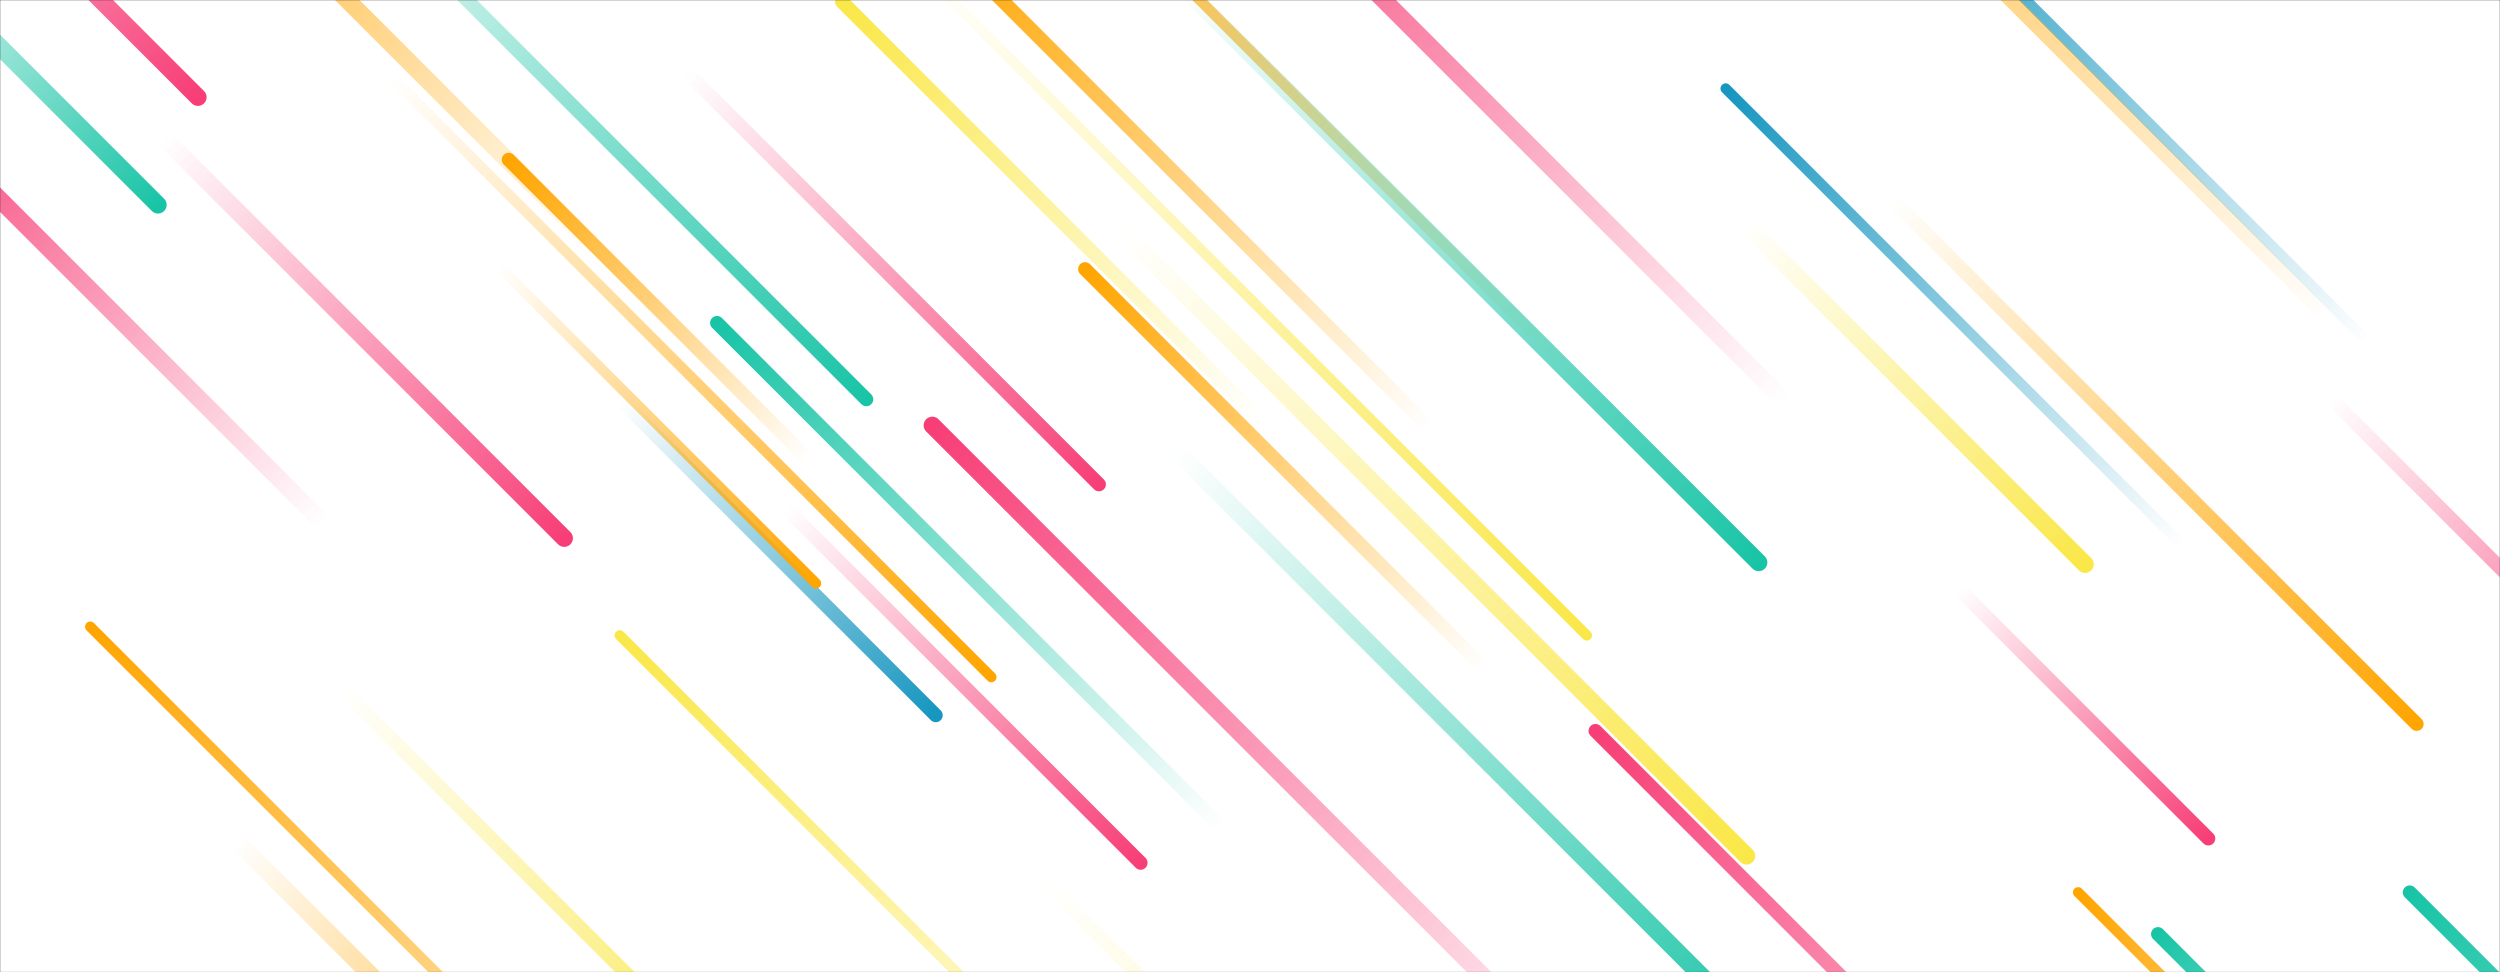<svg xmlns="http://www.w3.org/2000/svg" version="1.1" xmlns:xlink="http://www.w3.org/1999/xlink" xmlns:svgjs="http://svgjs.dev/svgjs" width="1440" height="560" preserveAspectRatio="none" viewBox="0 0 1440 560"><rect x="0" y="0" width="1440" height="560" fill="#333333" stroke="none"/><g mask="url(&quot;#SvgjsMask1055&quot;)" fill="none"><rect width="1440" height="560" x="0" y="0" fill="rgba(255, 255, 255, 1)"></rect><path d="M1257 314L994 51" stroke-width="6" stroke="url(&quot;#SvgjsLinearGradient1056&quot;)" stroke-linecap="round" class="TopLeft"></path><path d="M1388 514L1788 914" stroke-width="8" stroke="url(&quot;#SvgjsLinearGradient1057&quot;)" stroke-linecap="round" class="TopLeft"></path><path d="M678 260L1027 609" stroke-width="10" stroke="url(&quot;#SvgjsLinearGradient1058&quot;)" stroke-linecap="round" class="BottomRight"></path><path d="M1028 231L687 -110" stroke-width="10" stroke="url(&quot;#SvgjsLinearGradient1059&quot;)" stroke-linecap="round" class="TopLeft"></path><path d="M465 264L293 92" stroke-width="8" stroke="url(&quot;#SvgjsLinearGradient1060&quot;)" stroke-linecap="round" class="TopLeft"></path><path d="M1006 493L647 134" stroke-width="10" stroke="url(&quot;#SvgjsLinearGradient1061&quot;)" stroke-linecap="round" class="BottomRight"></path><path d="M114 56L-121 -179" stroke-width="10" stroke="url(&quot;#SvgjsLinearGradient1062&quot;)" stroke-linecap="round" class="BottomRight"></path><path d="M358 231L539 412" stroke-width="8" stroke="url(&quot;#SvgjsLinearGradient1063&quot;)" stroke-linecap="round" class="BottomRight"></path><path d="M854 384L625 155" stroke-width="8" stroke="url(&quot;#SvgjsLinearGradient1060&quot;)" stroke-linecap="round" class="TopLeft"></path><path d="M413 186L704 477" stroke-width="8" stroke="url(&quot;#SvgjsLinearGradient1057&quot;)" stroke-linecap="round" class="TopLeft"></path><path d="M571 390L225 44" stroke-width="6" stroke="url(&quot;#SvgjsLinearGradient1064&quot;)" stroke-linecap="round" class="BottomRight"></path><path d="M1243 538L1420 715" stroke-width="8" stroke="url(&quot;#SvgjsLinearGradient1057&quot;)" stroke-linecap="round" class="TopLeft"></path><path d="M1364 197L1088 -79" stroke-width="6" stroke="url(&quot;#SvgjsLinearGradient1056&quot;)" stroke-linecap="round" class="TopLeft"></path><path d="M91 118L-75 -48" stroke-width="10" stroke="url(&quot;#SvgjsLinearGradient1058&quot;)" stroke-linecap="round" class="BottomRight"></path><path d="M197 397L448 648" stroke-width="8" stroke="url(&quot;#SvgjsLinearGradient1061&quot;)" stroke-linecap="round" class="BottomRight"></path><path d="M919 421L1292 794" stroke-width="8" stroke="url(&quot;#SvgjsLinearGradient1059&quot;)" stroke-linecap="round" class="TopLeft"></path><path d="M901 210L574 -117" stroke-width="6" stroke="url(&quot;#SvgjsLinearGradient1060&quot;)" stroke-linecap="round" class="TopLeft"></path><path d="M1272 483L1129 340" stroke-width="8" stroke="url(&quot;#SvgjsLinearGradient1062&quot;)" stroke-linecap="round" class="BottomRight"></path><path d="M453 293L657 497" stroke-width="8" stroke="url(&quot;#SvgjsLinearGradient1062&quot;)" stroke-linecap="round" class="BottomRight"></path><path d="M1342 184L940 -218" stroke-width="8" stroke="url(&quot;#SvgjsLinearGradient1060&quot;)" stroke-linecap="round" class="TopLeft"></path><path d="M136 484L360 708" stroke-width="10" stroke="url(&quot;#SvgjsLinearGradient1064&quot;)" stroke-linecap="round" class="BottomRight"></path><path d="M914 366L533 -15" stroke-width="6" stroke="url(&quot;#SvgjsLinearGradient1061&quot;)" stroke-linecap="round" class="BottomRight"></path><path d="M1201 325L1005 129" stroke-width="10" stroke="url(&quot;#SvgjsLinearGradient1061&quot;)" stroke-linecap="round" class="BottomRight"></path><path d="M499 230L172 -97" stroke-width="8" stroke="url(&quot;#SvgjsLinearGradient1058&quot;)" stroke-linecap="round" class="BottomRight"></path><path d="M603 509L1021 927" stroke-width="8" stroke="url(&quot;#SvgjsLinearGradient1061&quot;)" stroke-linecap="round" class="BottomRight"></path><path d="M95 80L325 310" stroke-width="10" stroke="url(&quot;#SvgjsLinearGradient1062&quot;)" stroke-linecap="round" class="BottomRight"></path><path d="M1013 324L679 -10" stroke-width="10" stroke="url(&quot;#SvgjsLinearGradient1058&quot;)" stroke-linecap="round" class="BottomRight"></path><path d="M52 361L452 761" stroke-width="6" stroke="url(&quot;#SvgjsLinearGradient1060&quot;)" stroke-linecap="round" class="TopLeft"></path><path d="M1343 230L1550 437" stroke-width="8" stroke="url(&quot;#SvgjsLinearGradient1062&quot;)" stroke-linecap="round" class="BottomRight"></path><path d="M186 301L-61 54" stroke-width="10" stroke="url(&quot;#SvgjsLinearGradient1059&quot;)" stroke-linecap="round" class="TopLeft"></path><path d="M537 245L935 643" stroke-width="10" stroke="url(&quot;#SvgjsLinearGradient1059&quot;)" stroke-linecap="round" class="TopLeft"></path><path d="M485 1L726 242" stroke-width="8" stroke="url(&quot;#SvgjsLinearGradient1065&quot;)" stroke-linecap="round" class="TopLeft"></path><path d="M288 154L470 336" stroke-width="6" stroke="url(&quot;#SvgjsLinearGradient1064&quot;)" stroke-linecap="round" class="BottomRight"></path><path d="M1197 514L1428 745" stroke-width="6" stroke="url(&quot;#SvgjsLinearGradient1060&quot;)" stroke-linecap="round" class="TopLeft"></path><path d="M1089 114L1392 417" stroke-width="8" stroke="url(&quot;#SvgjsLinearGradient1064&quot;)" stroke-linecap="round" class="BottomRight"></path><path d="M824 247L542 -35" stroke-width="8" stroke="url(&quot;#SvgjsLinearGradient1060&quot;)" stroke-linecap="round" class="TopLeft"></path><path d="M343 143L65 -135" stroke-width="10" stroke="url(&quot;#SvgjsLinearGradient1060&quot;)" stroke-linecap="round" class="TopLeft"></path><path d="M396 42L633 279" stroke-width="8" stroke="url(&quot;#SvgjsLinearGradient1062&quot;)" stroke-linecap="round" class="BottomRight"></path><path d="M357 366L673 682" stroke-width="6" stroke="url(&quot;#SvgjsLinearGradient1065&quot;)" stroke-linecap="round" class="TopLeft"></path></g><defs><mask id="SvgjsMask1055"><rect width="1440" height="560" fill="#ffffff"></rect></mask><linearGradient x1="100%" y1="100%" x2="0%" y2="0%" id="SvgjsLinearGradient1056"><stop stop-color="rgba(23, 150, 192, 0)" offset="0"></stop><stop stop-color="rgba(23, 150, 192, 1)" offset="1"></stop></linearGradient><linearGradient x1="100%" y1="100%" x2="0%" y2="0%" id="SvgjsLinearGradient1057"><stop stop-color="rgba(25, 196, 166, 0)" offset="0"></stop><stop stop-color="rgba(25, 196, 166, 1)" offset="1"></stop></linearGradient><linearGradient x1="0%" y1="0%" x2="100%" y2="100%" id="SvgjsLinearGradient1058"><stop stop-color="rgba(25, 196, 166, 0)" offset="0"></stop><stop stop-color="rgba(25, 196, 166, 1)" offset="1"></stop></linearGradient><linearGradient x1="100%" y1="100%" x2="0%" y2="0%" id="SvgjsLinearGradient1059"><stop stop-color="rgba(247, 62, 119, 0)" offset="0"></stop><stop stop-color="rgba(247, 62, 119, 1)" offset="1"></stop></linearGradient><linearGradient x1="100%" y1="100%" x2="0%" y2="0%" id="SvgjsLinearGradient1060"><stop stop-color="rgba(255, 165, 0, 0)" offset="0"></stop><stop stop-color="rgba(255, 165, 0, 1)" offset="1"></stop></linearGradient><linearGradient x1="0%" y1="0%" x2="100%" y2="100%" id="SvgjsLinearGradient1061"><stop stop-color="rgba(250, 231, 72, 0)" offset="0"></stop><stop stop-color="rgba(250, 231, 72, 1)" offset="1"></stop></linearGradient><linearGradient x1="0%" y1="0%" x2="100%" y2="100%" id="SvgjsLinearGradient1062"><stop stop-color="rgba(247, 62, 119, 0)" offset="0"></stop><stop stop-color="rgba(247, 62, 119, 1)" offset="1"></stop></linearGradient><linearGradient x1="0%" y1="0%" x2="100%" y2="100%" id="SvgjsLinearGradient1063"><stop stop-color="rgba(23, 150, 192, 0)" offset="0"></stop><stop stop-color="rgba(23, 150, 192, 1)" offset="1"></stop></linearGradient><linearGradient x1="0%" y1="0%" x2="100%" y2="100%" id="SvgjsLinearGradient1064"><stop stop-color="rgba(255, 165, 0, 0)" offset="0"></stop><stop stop-color="rgba(255, 165, 0, 1)" offset="1"></stop></linearGradient><linearGradient x1="100%" y1="100%" x2="0%" y2="0%" id="SvgjsLinearGradient1065"><stop stop-color="rgba(250, 231, 72, 0)" offset="0"></stop><stop stop-color="rgba(250, 231, 72, 1)" offset="1"></stop></linearGradient></defs></svg>